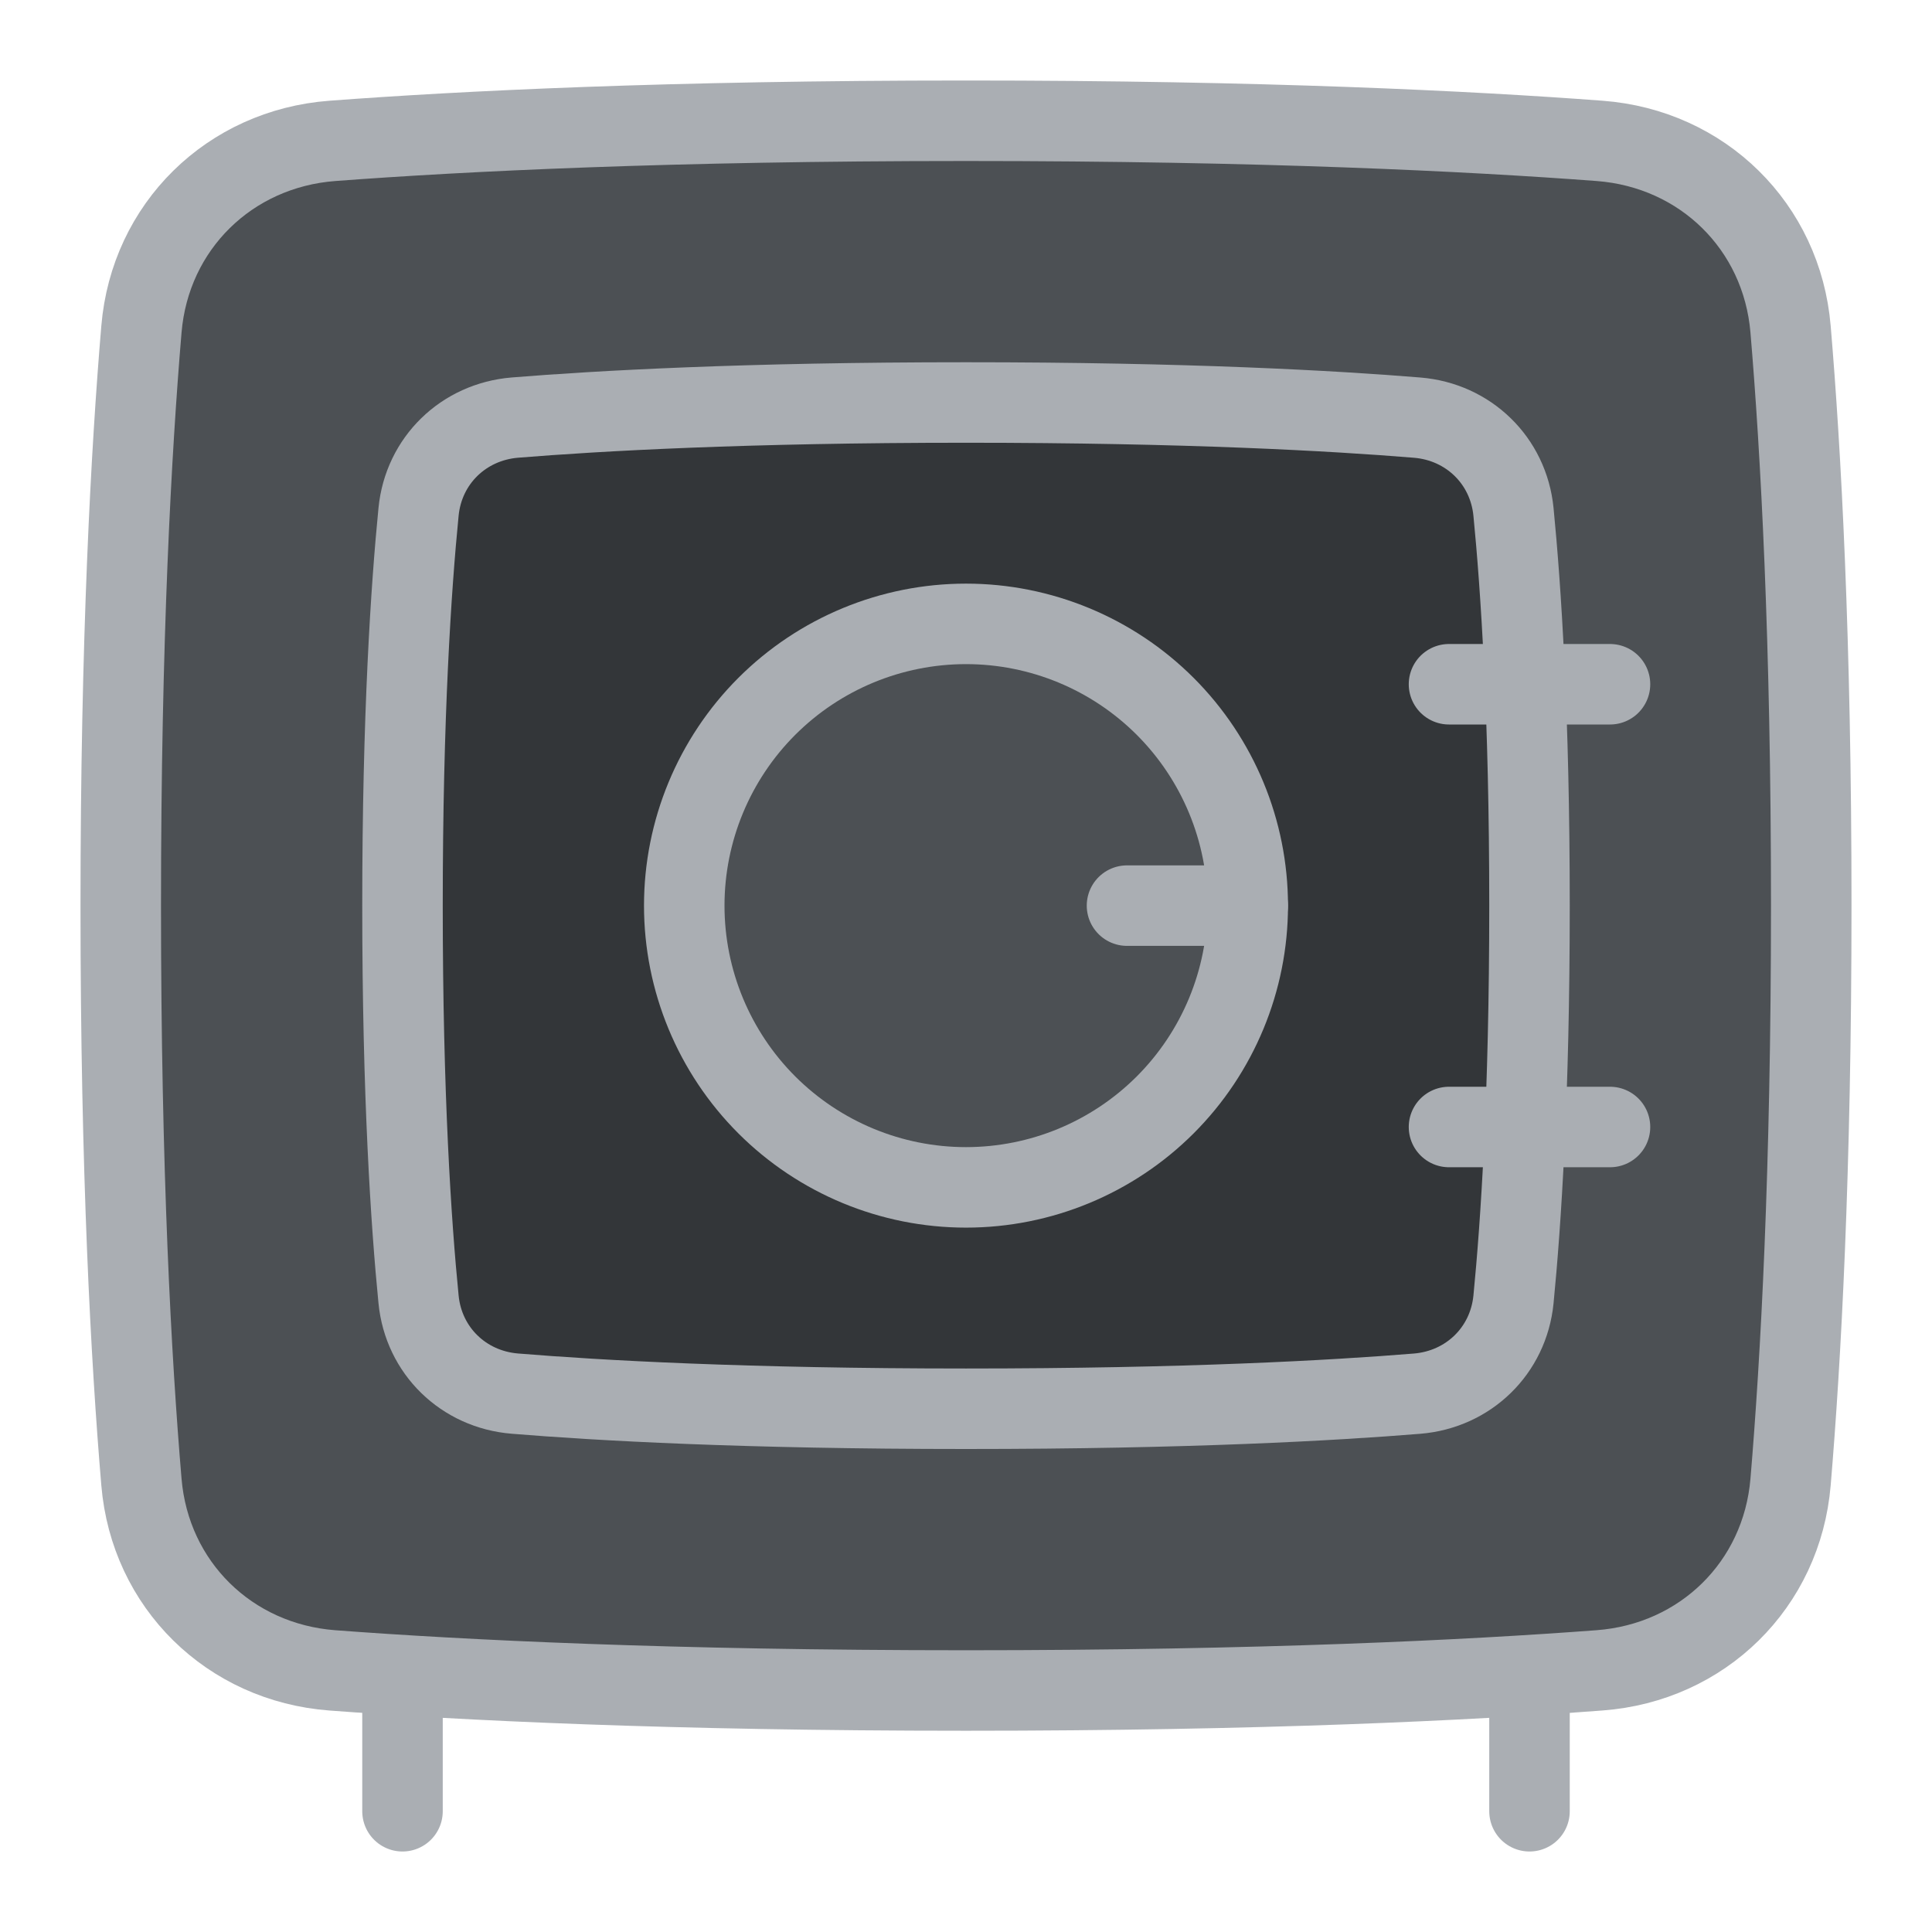 <svg width="48" height="48" viewBox="0 0 48 48" fill="none" xmlns="http://www.w3.org/2000/svg">
<path d="M44.486 36.822C44.271 39.375 42.298 41.307 39.743 41.499C36.515 41.743 31.364 42 24 42C16.636 42 11.485 41.743 8.257 41.5C5.702 41.307 3.729 39.375 3.514 36.822C3.259 33.81 3 29.117 3 22.5C3 15.883 3.26 11.19 3.514 8.178C3.729 5.625 5.702 3.693 8.257 3.5C11.485 3.257 16.636 3 24 3C31.364 3 36.515 3.257 39.743 3.5C42.298 3.693 44.271 5.625 44.486 8.178C44.741 11.19 45 15.883 45 22.5C45 29.117 44.74 33.81 44.486 36.822Z" fill="#4C5054"/>
<path d="M10.399 12.715C10.524 11.442 11.516 10.48 12.792 10.375C14.862 10.207 18.507 10 24 10C29.493 10 33.138 10.206 35.208 10.376C36.484 10.48 37.476 11.442 37.602 12.716C37.787 14.597 38 17.787 38 22.5C38 27.213 37.787 30.403 37.602 32.285C37.476 33.558 36.484 34.52 35.208 34.625C33.138 34.794 29.493 35 24 35C18.507 35 14.862 34.794 12.792 34.624C11.516 34.52 10.524 33.558 10.399 32.284C10.213 30.404 10 27.214 10 22.5C10 17.787 10.213 14.597 10.399 12.715Z" fill="#333639"/>
<path d="M24 29.5C24.919 29.5 25.829 29.319 26.679 28.967C27.528 28.615 28.3 28.1 28.95 27.45C29.6 26.8 30.115 26.028 30.467 25.179C30.819 24.329 31 23.419 31 22.5C31 21.581 30.819 20.671 30.467 19.821C30.115 18.972 29.6 18.2 28.95 17.55C28.3 16.9 27.528 16.385 26.679 16.033C25.829 15.681 24.919 15.5 24 15.5C23.081 15.5 22.171 15.681 21.321 16.033C20.472 16.385 19.7 16.9 19.05 17.55C18.4 18.2 17.885 18.972 17.533 19.821C17.181 20.671 17 21.581 17 22.5C17 23.419 17.181 24.329 17.533 25.179C17.885 26.028 18.4 26.8 19.05 27.45C19.7 28.1 20.472 28.615 21.321 28.967C22.171 29.319 23.081 29.5 24 29.5Z" fill="#4C5054"/>
<path d="M44.486 36.822C44.271 39.375 42.298 41.307 39.743 41.499C36.515 41.743 31.364 42 24 42C16.636 42 11.485 41.743 8.257 41.5C5.702 41.307 3.729 39.375 3.514 36.822C3.259 33.81 3 29.117 3 22.5C3 15.883 3.26 11.19 3.514 8.178C3.729 5.625 5.702 3.693 8.257 3.5C11.485 3.257 16.636 3 24 3C31.364 3 36.515 3.257 39.743 3.5C42.298 3.693 44.271 5.625 44.486 8.178C44.741 11.19 45 15.883 45 22.5C45 29.117 44.74 33.81 44.486 36.822Z" stroke="#AAAEB3" stroke-width="2" stroke-linecap="round" stroke-linejoin="round"/>
<path d="M10.399 12.715C10.524 11.442 11.516 10.48 12.792 10.375C14.862 10.207 18.507 10 24 10C29.493 10 33.138 10.206 35.208 10.376C36.484 10.48 37.476 11.442 37.602 12.716C37.787 14.597 38 17.787 38 22.5C38 27.213 37.787 30.403 37.602 32.285C37.476 33.558 36.484 34.52 35.208 34.625C33.138 34.794 29.493 35 24 35C18.507 35 14.862 34.794 12.792 34.624C11.516 34.52 10.524 33.558 10.399 32.284C10.213 30.404 10 27.214 10 22.5C10 17.787 10.213 14.597 10.399 12.715Z" stroke="#AAAEB3" stroke-width="2" stroke-linecap="round" stroke-linejoin="round"/>
<path d="M24 29.5C25.857 29.5 27.637 28.762 28.95 27.45C30.262 26.137 31 24.357 31 22.5C31 20.643 30.262 18.863 28.95 17.55C27.637 16.238 25.857 15.5 24 15.5C22.143 15.5 20.363 16.238 19.05 17.55C17.738 18.863 17 20.643 17 22.5C17 24.357 17.738 26.137 19.05 27.45C20.363 28.762 22.143 29.5 24 29.5Z" stroke="#AAAEB3" stroke-width="2" stroke-linecap="round" stroke-linejoin="round"/>
<path d="M40 17H36" stroke="#AAAEB3" stroke-width="2" stroke-linecap="round" stroke-linejoin="round"/>
<path d="M40 28H36" stroke="#AAAEB3" stroke-width="2" stroke-linecap="round" stroke-linejoin="round"/>
<path d="M28 22.5H31" stroke="#AAAEB3" stroke-width="2" stroke-linecap="round" stroke-linejoin="round"/>
<path d="M38 42V45" stroke="#AAAEB3" stroke-width="2" stroke-linecap="round" stroke-linejoin="round"/>
<path d="M10 42V45" stroke="#AAAEB3" stroke-width="2" stroke-linecap="round" stroke-linejoin="round"/>
</svg>
